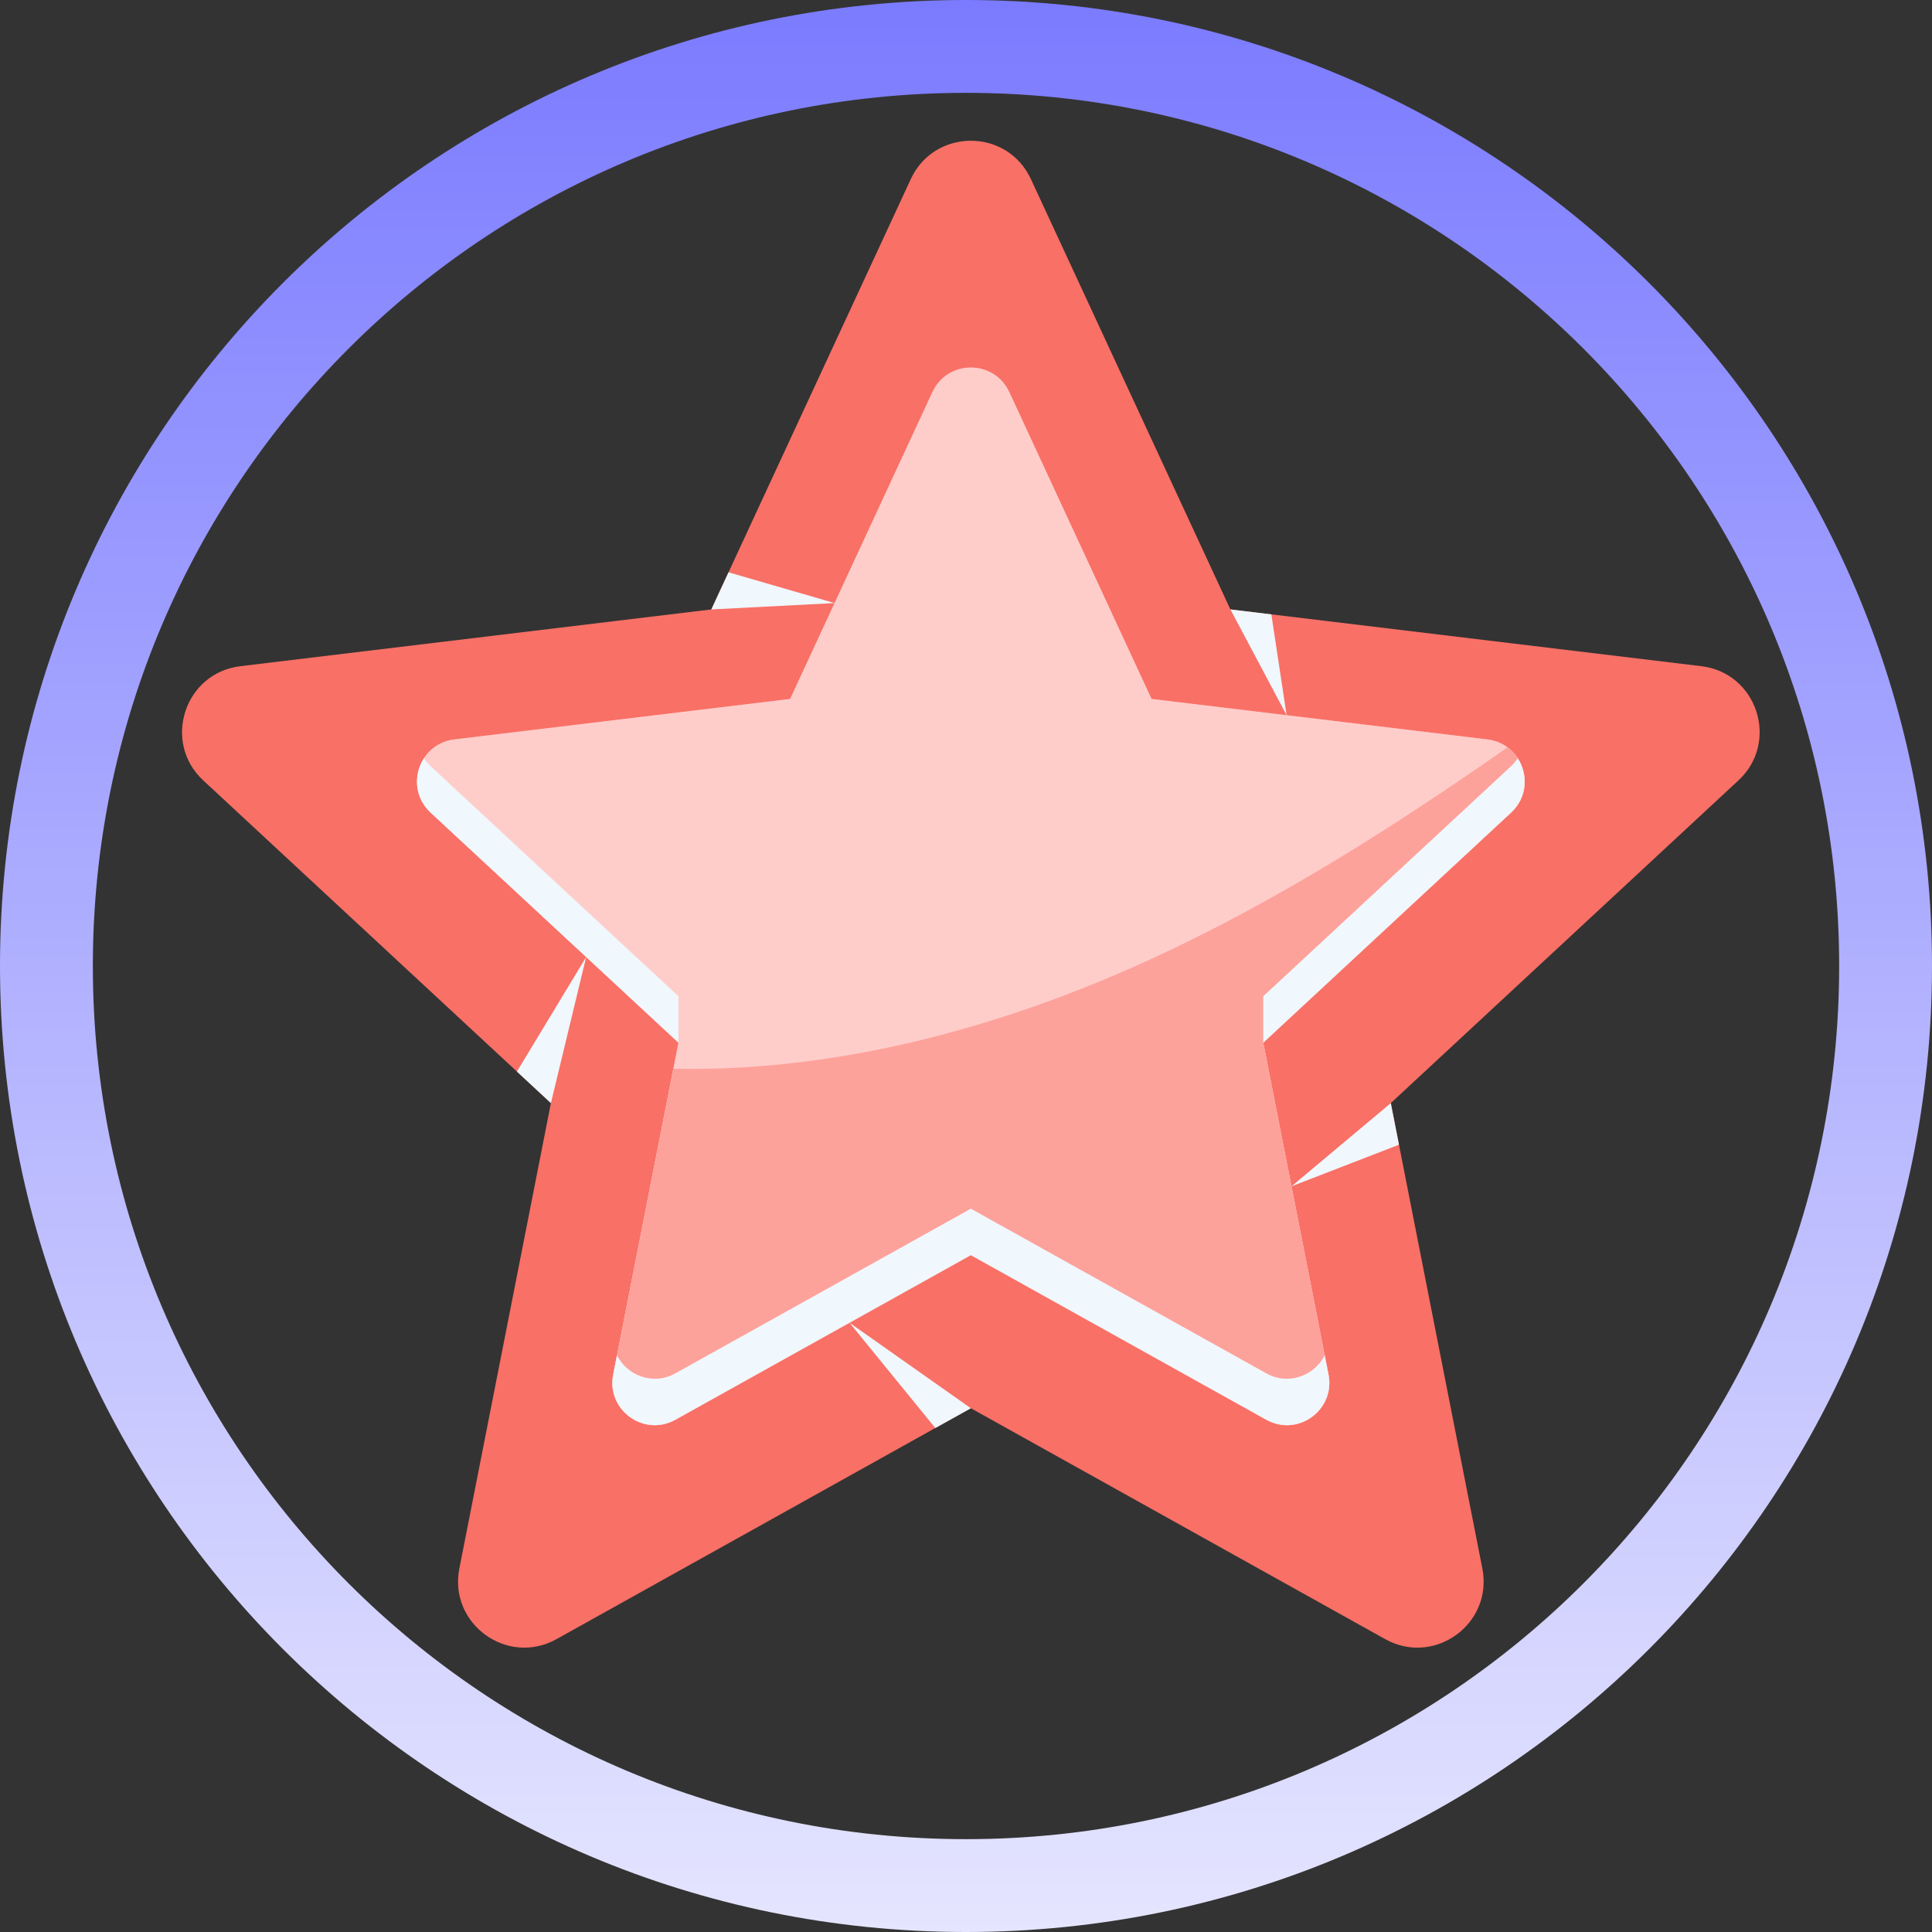 <svg width="54" height="54" viewBox="0 0 54 54" fill="none" xmlns="http://www.w3.org/2000/svg">
<rect x="0" y="0" width="54" height="54" fill="#333333" stroke="none"/>
<path d="M27 0C12.088 0 0 12.088 0 27C0 41.912 12.088 54 27 54C41.912 54 54 41.912 54 27C54 12.088 41.912 0 27 0ZM27 51.405C13.522 51.405 2.595 40.478 2.595 27C2.595 13.522 13.522 2.595 27 2.595C40.478 2.595 51.405 13.522 51.405 27C51.405 40.478 40.478 51.405 27 51.405Z" fill="url(#paint0_linear_747_20460)"/>
<path d="M28.814 5.006L34.39 17.034L47.552 18.62C49.116 18.808 49.744 20.741 48.589 21.813L38.873 30.832L41.432 43.84C41.736 45.386 40.092 46.581 38.716 45.814L27.135 39.36L15.555 45.814C14.179 46.581 12.535 45.386 12.839 43.84L15.398 30.832L5.681 21.813C4.527 20.741 5.155 18.808 6.719 18.62L19.881 17.034L25.457 5.006C26.119 3.577 28.151 3.577 28.814 5.006Z" fill="#F97066"/>
<path d="M34.39 17.034L35.961 19.99L35.535 17.172L34.39 17.034Z" fill="#F0F7FD"/>
<path d="M27.136 39.361L23.744 36.971L26.142 39.914L27.136 39.361Z" fill="#F0F7FD"/>
<path d="M38.873 30.832L36.098 33.158L39.102 31.995L38.873 30.832Z" fill="#F0F7FD"/>
<path d="M15.398 30.832L16.384 26.748L14.448 29.951L15.398 30.832Z" fill="#F0F7FD"/>
<path d="M19.882 17.034L23.328 16.856L20.363 15.996L19.882 17.034Z" fill="#F0F7FD"/>
<path d="M28.21 10.96L32.186 19.536L41.571 20.667C42.573 20.787 42.975 22.025 42.236 22.712L35.308 29.143L37.132 38.418C37.327 39.408 36.274 40.173 35.393 39.682L27.135 35.081L18.878 39.682C17.997 40.173 16.944 39.408 17.139 38.418L18.963 29.143L12.036 22.712C11.296 22.025 11.698 20.787 12.7 20.667L22.085 19.536L26.061 10.96C26.485 10.044 27.786 10.044 28.21 10.96Z" fill="#FDA29B"/>
<path d="M28.21 10.96L32.186 19.536L41.571 20.667C42.573 20.787 42.975 22.025 42.236 22.712L35.308 29.143L37.132 38.418C37.327 39.408 36.274 40.173 35.393 39.682L27.135 35.081L18.878 39.682C17.997 40.173 16.944 39.408 17.139 38.418L18.963 29.143L12.036 22.712C11.296 22.025 11.698 20.787 12.7 20.667L22.085 19.536L26.061 10.96C26.485 10.044 27.786 10.044 28.21 10.96Z" fill="#FECDCA"/>
<path d="M18.82 29.873L17.139 38.418C16.944 39.408 17.997 40.173 18.878 39.681L27.135 35.08L35.393 39.681C36.274 40.173 37.327 39.408 37.132 38.418L35.308 29.143L42.236 22.711C42.814 22.175 42.692 21.303 42.134 20.89C38.96 23.108 35.695 25.185 32.183 26.8C27.998 28.724 23.397 29.965 18.82 29.873Z" fill="#FDA29B"/>
<path d="M18.963 27.846L12.035 21.414C11.961 21.346 11.902 21.27 11.85 21.193C11.557 21.645 11.575 22.285 12.035 22.712L18.963 29.143V27.846Z" fill="#F0F7FD"/>
<path d="M37.027 37.883C36.741 38.442 36.024 38.736 35.393 38.385L27.135 33.783L18.878 38.385C18.247 38.736 17.529 38.442 17.244 37.883L17.139 38.418C16.944 39.408 17.997 40.173 18.878 39.681L27.135 35.08L35.393 39.681C36.274 40.173 37.327 39.408 37.132 38.418L37.027 37.883Z" fill="#F0F7FD"/>
<path d="M42.235 21.415L35.308 27.846V29.143L42.235 22.711C42.695 22.284 42.713 21.645 42.42 21.192C42.369 21.271 42.309 21.346 42.235 21.415Z" fill="#F0F7FD"/>
<defs>
<linearGradient id="paint0_linear_747_20460" x1="27" y1="0" x2="27" y2="54" gradientUnits="userSpaceOnUse">
<stop stop-color="#7B7BFF"/>
<stop offset="1" stop-color="#E5E5FF"/>
</linearGradient>
</defs>
</svg>
